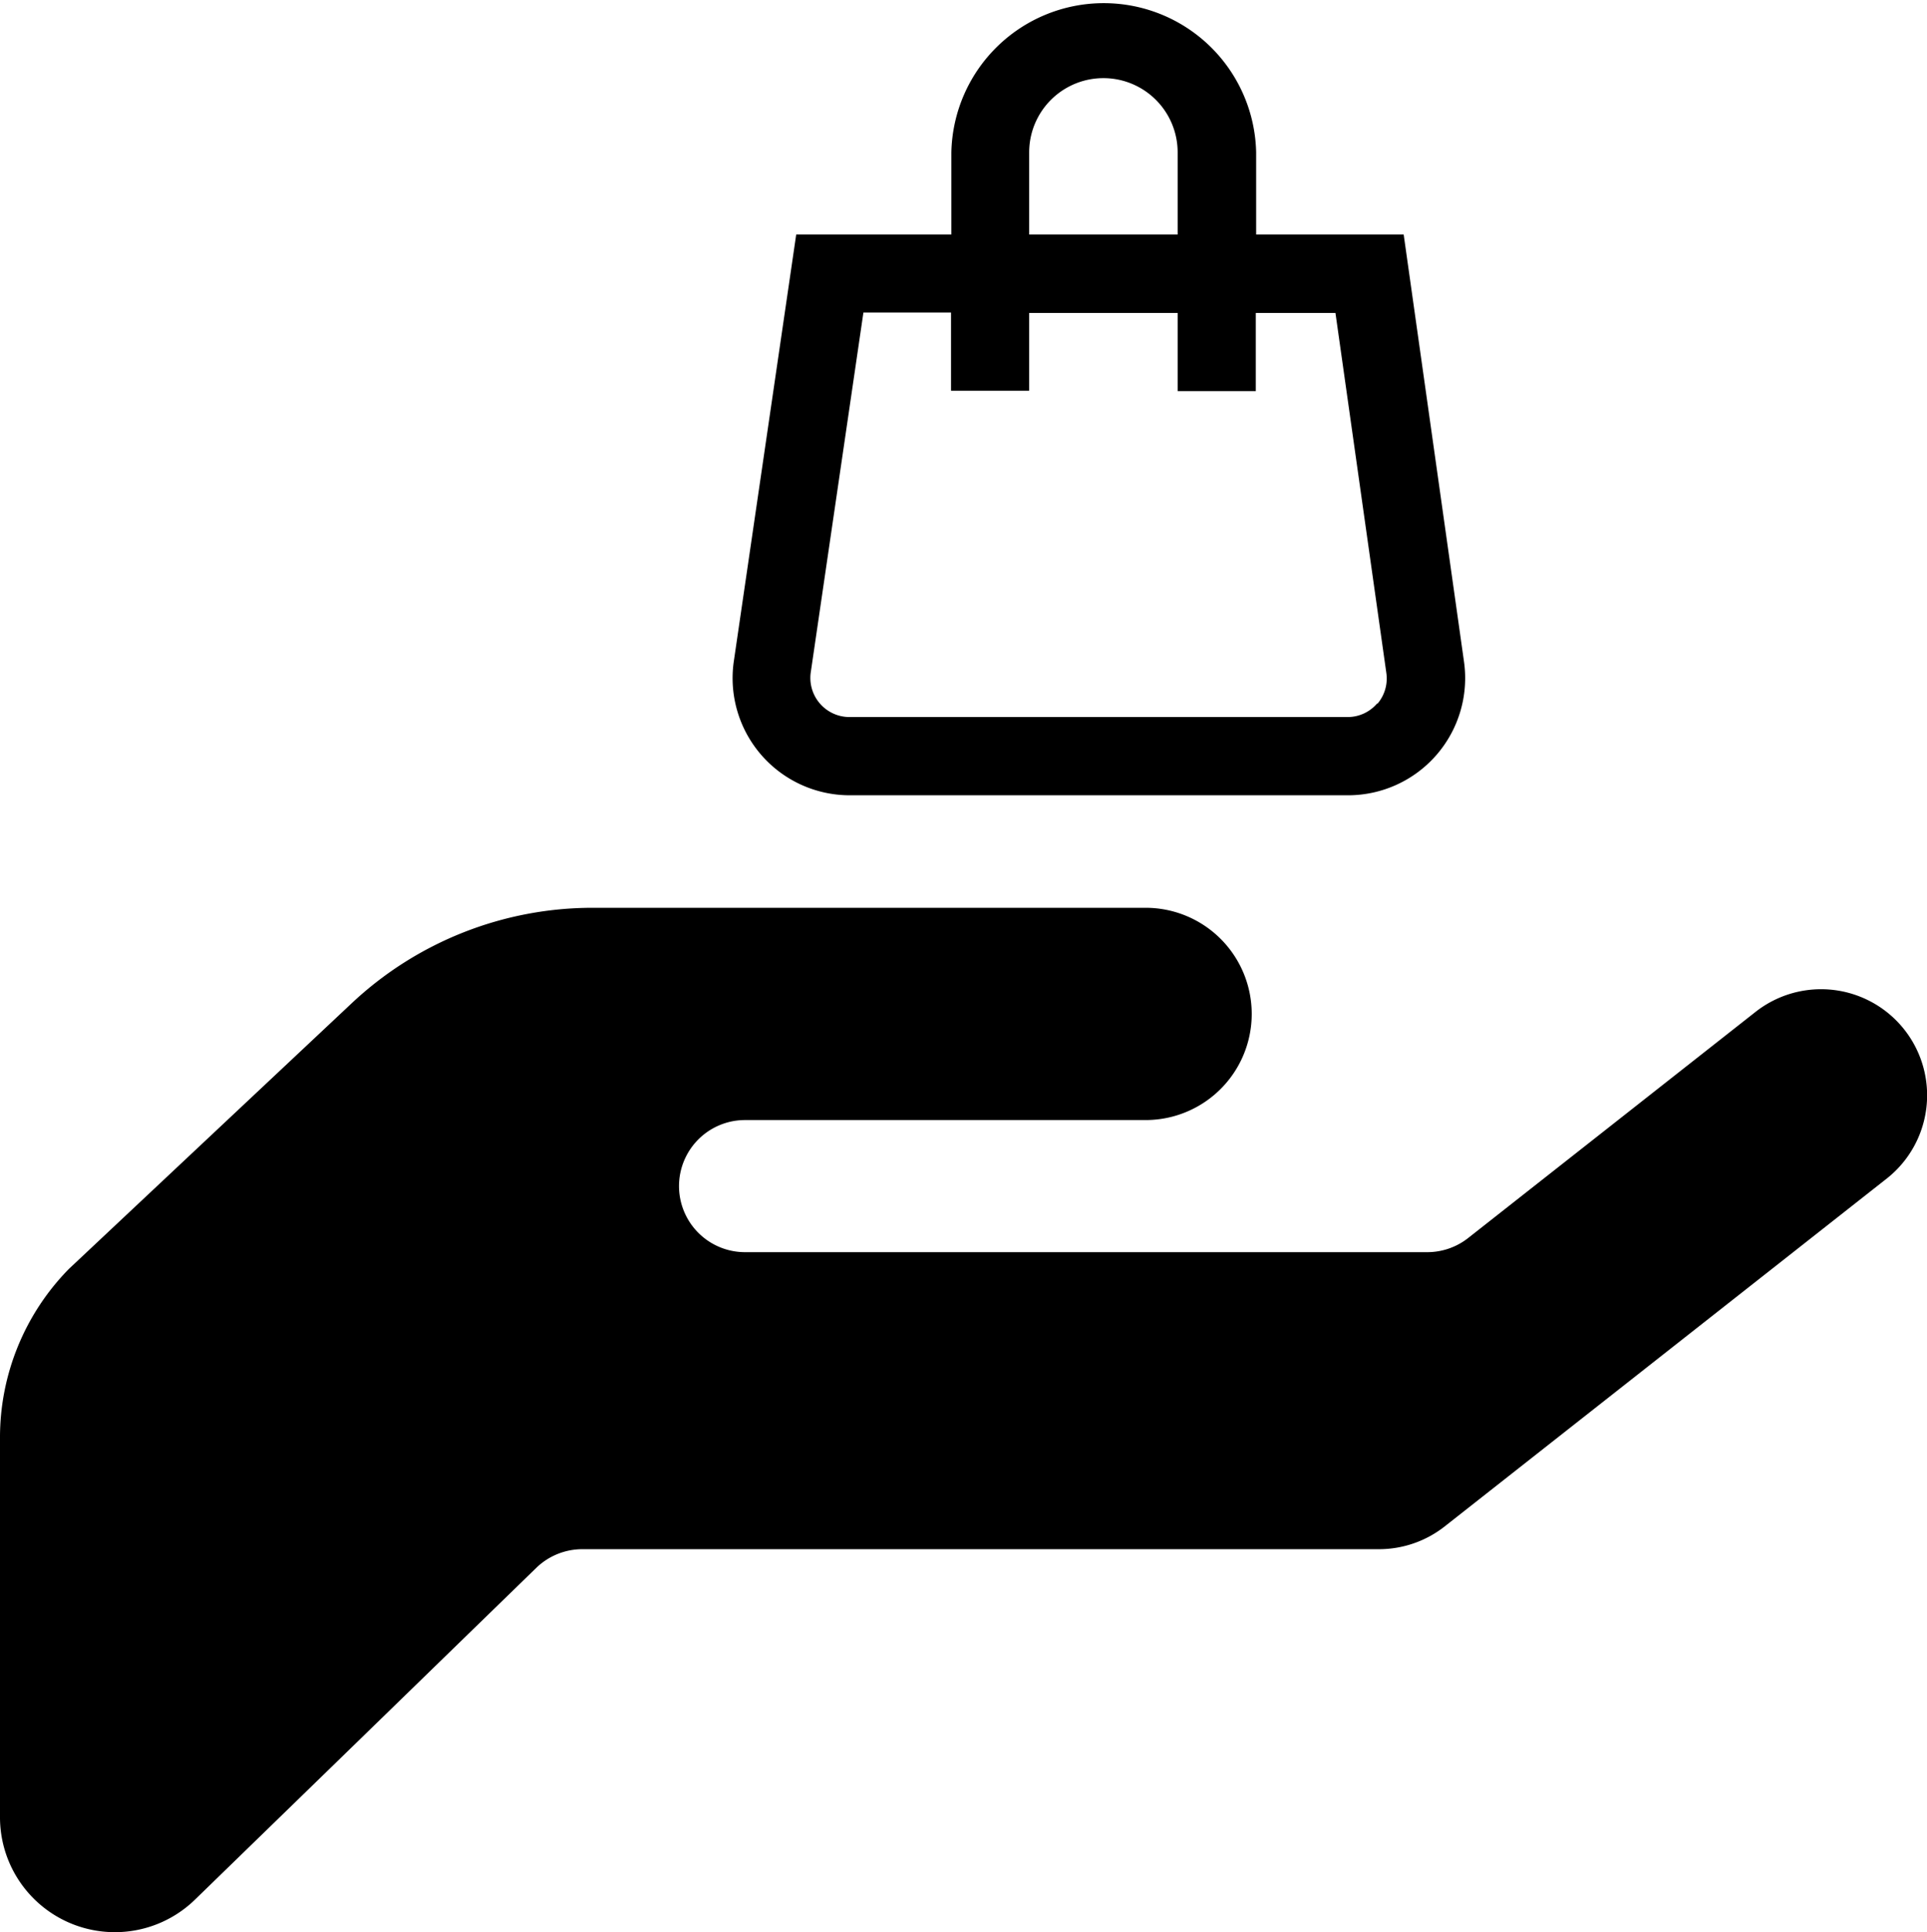 <svg xmlns="http://www.w3.org/2000/svg" width="28.331" height="28.401" viewBox="0 0 28.331 28.401">
  <defs>
  </defs>
  <g id="Group_2654" data-name="Group 2654" transform="translate(-947.921 -600)">
    <g id="Group_2535" data-name="Group 2535" transform="translate(-4.748 -1)">
      <path id="Path_1727" data-name="Path 1727" class="cls-1-oh" d="M952.669,622.132v5.58a1.689,1.689,0,0,0,2.867,1.211l5.018-4.877a.972.972,0,0,1,.677-.274h11.713a1.564,1.564,0,0,0,.963-.333l6.5-5.114a1.559,1.559,0,1,0-1.929-2.45l-4.224,3.323a.974.974,0,0,1-.6.208H963.623a.971.971,0,0,1,0-1.942h5.889a1.56,1.56,0,1,0,0-3.12h-8.124a5.176,5.176,0,0,0-3.545,1.4l-4.161,3.908A3.536,3.536,0,0,0,952.669,622.132Z"/>
    </g>
    <path id="Path_1728" data-name="Path 1728" class="cls-1-oh" d="M974.193,610.726l-.887-6.279h-2.169V603.24a2.241,2.241,0,0,0-4.481,0v1.207h-2.281l-.917,6.271a1.722,1.722,0,0,0,1.705,1.972h7.324a1.722,1.722,0,0,0,1.706-1.964ZM967.8,603.24a1.091,1.091,0,0,1,2.183,0v1.207H967.8Zm5.116,8.1a.569.569,0,0,1-.434.2h-7.324a.575.575,0,0,1-.569-.658l.774-5.288h1.288v1.149H967.8V605.6h2.183v1.149h1.149V605.6h1.171l.748,5.291A.572.572,0,0,1,972.921,611.344Z" transform="translate(-4.748 -1)"/>
  </g>
</svg>
